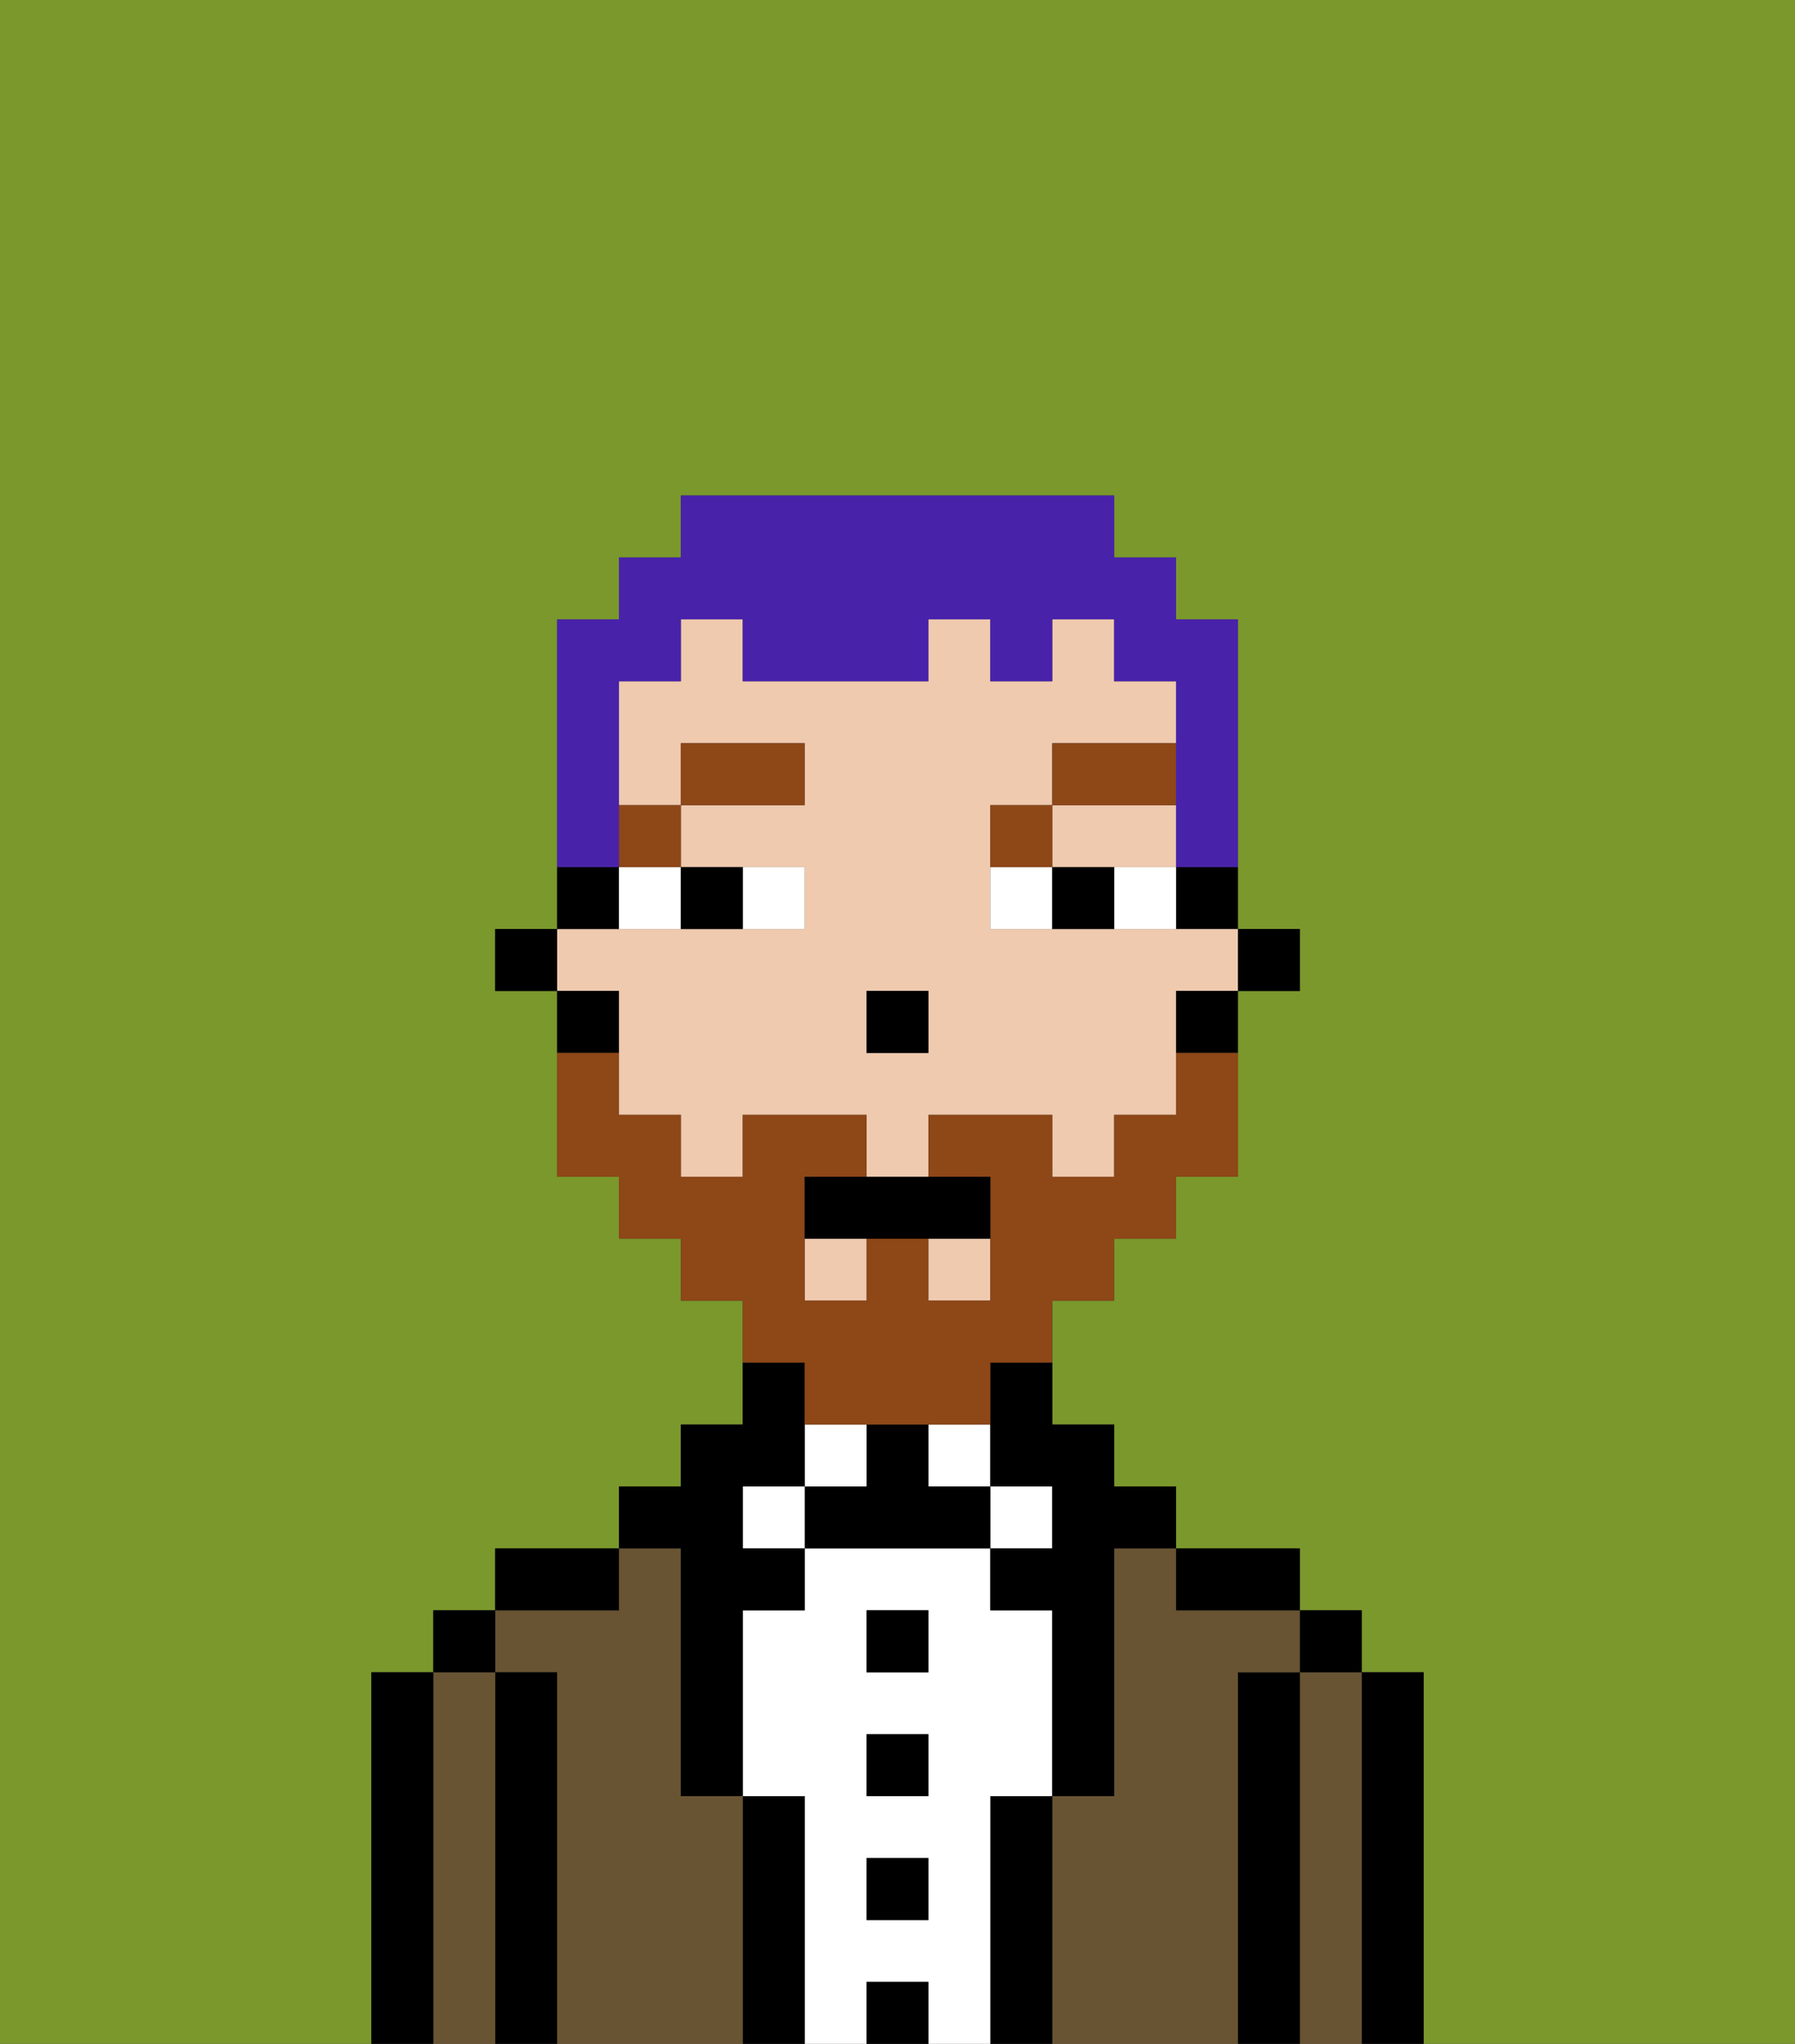 <svg xmlns="http://www.w3.org/2000/svg" viewBox="0 0 29 33"><rect x="0" y="0" width="29" height="33" fill="#333333" stroke="none"/><defs><style>polygon,rect,path{shape-rendering:crispedges;}.bb144-1{fill:#7a982c;}.bb144-2{fill:#000000;}.bb144-3{fill:#685432;}.bb144-4{fill:#ffffff;}.bb144-5{fill:#efcaaf;}.bb144-6{fill:#8e4717;}.bb144-7{fill:#8e4717;}.bb144-8{fill:#4922aa;}</style></defs><path class="bb144-1" d="M0,33H6V27H7V26H8V25h2V24h1V23h1V21H11V20H10V19H9V16H8V15H9V10h1V9h1V8h7V9h1v1h1v5h1v1H20v3H19v1H18v1H17v2h1v1h1v1h2v1h1v1h1v6h6V0H0Z"/><path class="bb144-2" d="M23,27H22v6h1V27Z"/><path class="bb144-3" d="M22,27H21v6h1V27Z"/><rect class="bb144-2" x="21" y="26" width="1" height="1"/><path class="bb144-2" d="M21,27H20v6h1V27Z"/><path class="bb144-3" d="M20,27h1V26H19V25H18v4H17v4h3V27Z"/><path class="bb144-2" d="M20,26h1V25H19v1Z"/><path class="bb144-2" d="M17,29H16v4h1V29Z"/><rect class="bb144-4" x="16" y="24" width="1" height="1"/><path class="bb144-4" d="M16,29h1V26H16V25H13v1H12v3h1v4h1V32h1v1h1V29Zm-1,2H14V30h1Zm0-2H14V28h1Zm0-2H14V26h1Z"/><rect class="bb144-4" x="15" y="23" width="1" height="1"/><rect class="bb144-2" x="14" y="32" width="1" height="1"/><rect class="bb144-2" x="14" y="30" width="1" height="1"/><rect class="bb144-2" x="14" y="28" width="1" height="1"/><rect class="bb144-2" x="14" y="26" width="1" height="1"/><path class="bb144-2" d="M15,24V23H14v1H13v1h3V24Z"/><rect class="bb144-4" x="13" y="23" width="1" height="1"/><path class="bb144-2" d="M13,29H12v4h1V29Z"/><rect class="bb144-4" x="12" y="24" width="1" height="1"/><path class="bb144-3" d="M12,29H11V25H10v1H8v1H9v6h3V29Z"/><path class="bb144-2" d="M11,26v3h1V26h1V25H12V24h1V22H12v1H11v1H10v1h1Z"/><path class="bb144-2" d="M10,25H8v1h2Z"/><path class="bb144-2" d="M9,27H8v6H9V27Z"/><path class="bb144-3" d="M8,27H7v6H8V27Z"/><rect class="bb144-2" x="7" y="26" width="1" height="1"/><path class="bb144-2" d="M7,27H6v6H7V27Z"/><rect class="bb144-2" x="20" y="15" width="1" height="1"/><path class="bb144-2" d="M19,15h1V14H19Z"/><rect class="bb144-5" x="15" y="20" width="1" height="1"/><path class="bb144-5" d="M10,17v1h1v1h1V18h2v1h1V18h2v1h1V18h1V16h1V15H16V13h1V12h2V11H18V10H17v1H16V10H15v1H12V10H11v1H10v2h1V12h2v1H11v1h2v1H9v1h1Zm4-1h1v1H14Z"/><polygon class="bb144-5" points="18 14 19 14 19 13 17 13 17 14 18 14"/><rect class="bb144-5" x="13" y="20" width="1" height="1"/><path class="bb144-2" d="M19,17h1V16H19Z"/><path class="bb144-2" d="M16,23v1h1v1H16v1h1v3h1V25h1V24H18V23H17V22H16Z"/><path class="bb144-2" d="M10,14H9v1h1Z"/><path class="bb144-2" d="M10,16H9v1h1Z"/><rect class="bb144-2" x="8" y="15" width="1" height="1"/><rect class="bb144-2" x="14" y="16" width="1" height="1"/><path class="bb144-4" d="M13,15V14H12v1Z"/><path class="bb144-4" d="M10,15h1V14H10Z"/><path class="bb144-4" d="M18,14v1h1V14Z"/><path class="bb144-4" d="M16,14v1h1V14Z"/><path class="bb144-2" d="M12,15V14H11v1Z"/><path class="bb144-2" d="M17,14v1h1V14Z"/><rect class="bb144-6" x="10" y="13" width="1" height="1"/><rect class="bb144-6" x="11" y="12" width="2" height="1"/><path class="bb144-6" d="M17,13H16v1h1Z"/><rect class="bb144-6" x="17" y="12" width="2" height="1"/><path class="bb144-7" d="M13,23h3V22h1V21h1V20h1V19h1V17H19v1H18v1H17V18H15v1h1v2H15V20H14v1H13V19h1V18H12v1H11V18H10V17H9v2h1v1h1v1h1v1h1Z"/><path class="bb144-2" d="M13,19v1h3V19H13Z"/><path class="bb144-8" d="M10,13V11h1V10h1v1h3V10h1v1h1V10h1v1h1v3h1V10H19V9H18V8H11V9H10v1H9v4h1Z"/></svg>